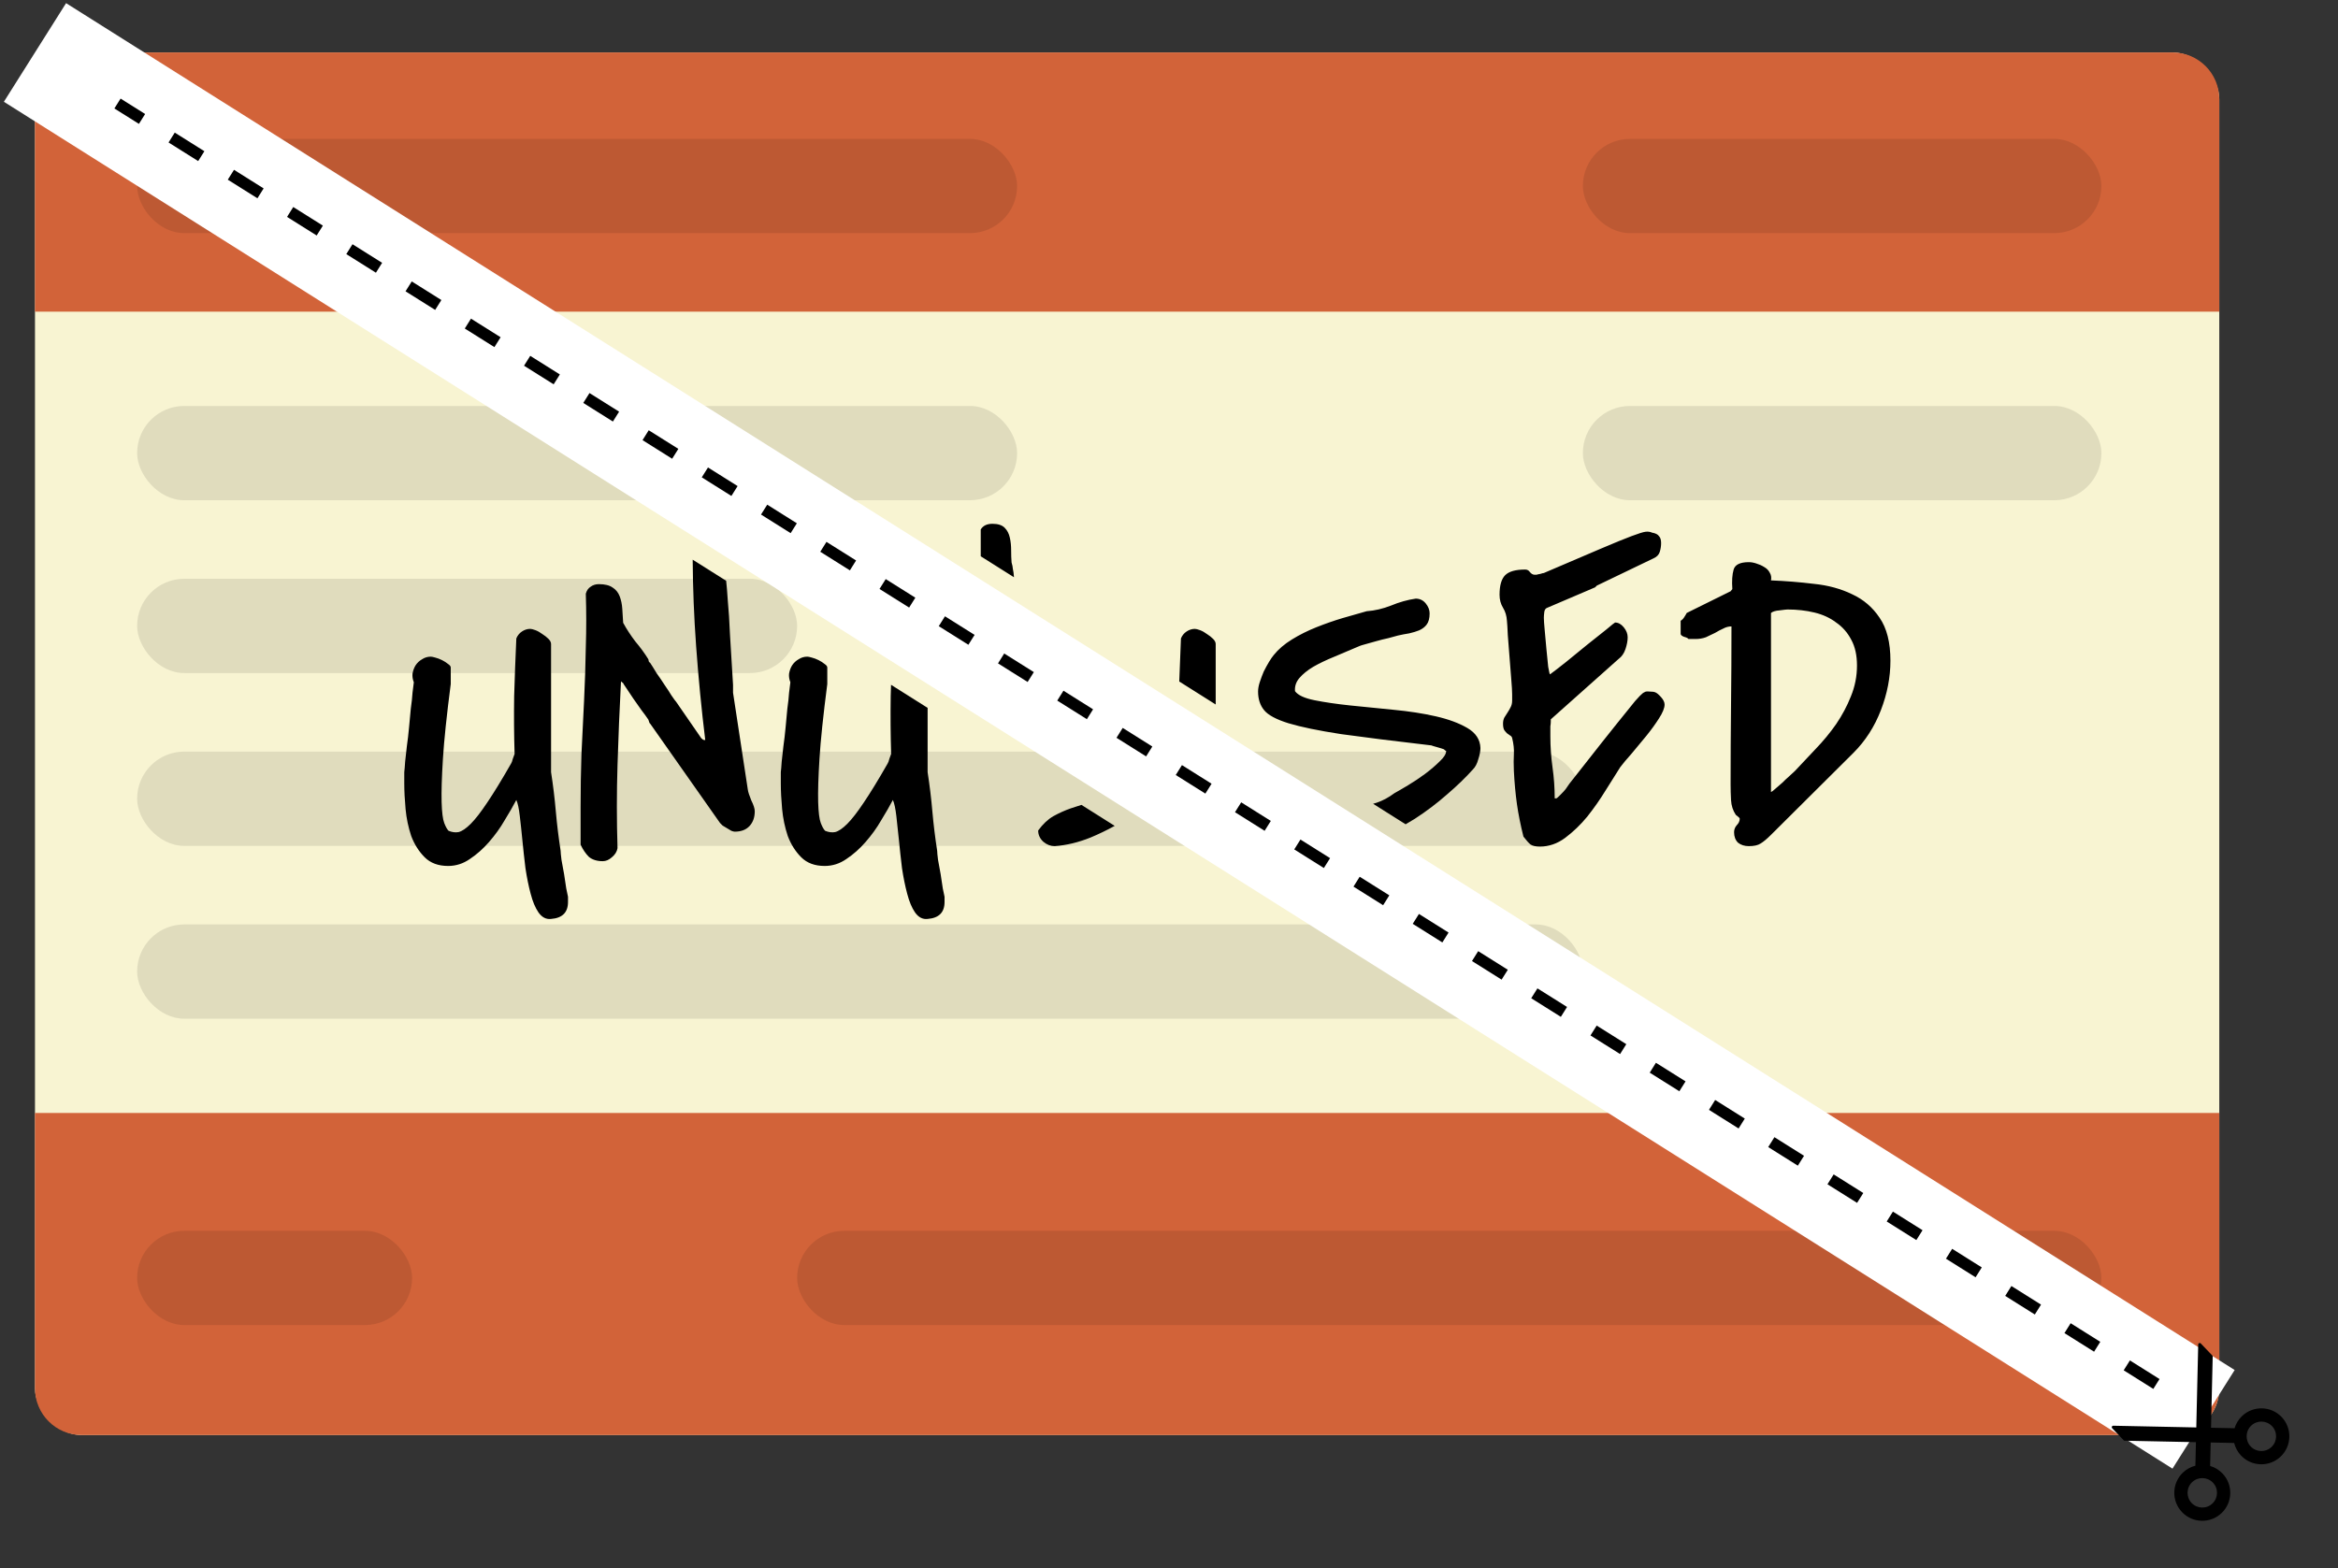 <svg width="401" height="269" viewBox="0 0 401 269" fill="none" xmlns="http://www.w3.org/2000/svg">
<rect x="0" y="0" width="401" height="269" fill="#333333" stroke="none"/>
<rect x="6" y="9" width="374.638" height="237.181" rx="8" fill="#F8F4D2"/>
<path d="M6 17C6 12.582 9.582 9 14 9H372.638C377.056 9 380.638 12.582 380.638 17V53.471H6V17Z" fill="#D26339"/>
<path d="M6 238.181C6 242.599 9.582 246.181 14 246.181H372.638C377.056 246.181 380.638 242.599 380.638 238.181V190.929H6V238.181Z" fill="#D26339"/>
<rect x="23.519" y="69.643" width="150.933" height="16.171" rx="8.086" fill="black" fill-opacity="0.1"/>
<rect x="23.519" y="23.824" width="150.933" height="16.171" rx="8.086" fill="black" fill-opacity="0.1"/>
<rect x="23.519" y="128.938" width="247.962" height="16.171" rx="8.086" fill="black" fill-opacity="0.1"/>
<rect x="23.519" y="158.586" width="247.962" height="16.171" rx="8.086" fill="black" fill-opacity="0.1"/>
<rect x="23.519" y="99.29" width="113.2" height="16.171" rx="8.086" fill="black" fill-opacity="0.1"/>
<rect x="23.519" y="211.143" width="47.167" height="16.171" rx="8.086" fill="black" fill-opacity="0.1"/>
<rect x="136.719" y="211.143" width="223.705" height="16.171" rx="8.086" fill="black" fill-opacity="0.1"/>
<rect x="271.481" y="69.643" width="88.943" height="16.171" rx="8.086" fill="black" fill-opacity="0.1"/>
<rect x="271.481" y="23.824" width="88.943" height="16.171" rx="8.086" fill="black" fill-opacity="0.1"/>
<path d="M377.943 243.486L6 9" stroke="white" stroke-width="20"/>
<path d="M369.857 237.421L20.15 17.759" stroke="black" stroke-width="2" stroke-dasharray="6 6"/>
<g clip-path="url(#clip0_876_4848)">
<path d="M376.694 244.878L362.453 244.583C362.23 244.578 362.108 244.848 362.263 245.01L364.239 247.075C364.285 247.123 364.349 247.153 364.414 247.153L376.634 247.406L376.539 251.44C375.762 251.638 375.023 252.03 374.402 252.624C372.487 254.456 372.42 257.498 374.253 259.412C376.085 261.327 379.126 261.394 381.04 259.561C382.955 257.729 383.022 254.688 381.19 252.774C380.585 252.142 379.85 251.712 379.069 251.485L379.164 247.459L383.192 247.543C383.392 248.361 383.804 249.112 384.387 249.719C386.219 251.633 389.26 251.7 391.174 249.868C393.089 248.036 393.156 244.995 391.324 243.08C389.492 241.166 386.451 241.099 384.536 242.931C383.915 243.525 383.491 244.246 383.259 245.014L379.224 244.932L379.509 232.712C379.51 232.645 379.485 232.582 379.439 232.534L377.461 230.466C377.306 230.304 377.031 230.41 377.026 230.638L376.694 244.878ZM379.549 254.348C380.512 255.355 380.477 256.958 379.47 257.921C378.464 258.884 376.861 258.848 375.898 257.842C374.935 256.836 374.97 255.233 375.976 254.27C376.983 253.307 378.586 253.342 379.549 254.348ZM389.681 244.652C390.644 245.659 390.609 247.262 389.602 248.225C388.596 249.188 386.993 249.153 386.03 248.146C385.067 247.14 385.102 245.537 386.108 244.574C387.115 243.611 388.718 243.646 389.681 244.652Z" fill="black"/>
</g>
<path fill-rule="evenodd" clip-rule="evenodd" d="M173.913 99.028L168.212 95.432C168.211 95.138 168.21 94.844 168.21 94.55V90.826C168.607 90.18 169.278 89.857 170.221 89.857C171.165 89.857 171.86 90.081 172.307 90.528C172.754 90.975 173.052 91.546 173.201 92.241C173.35 92.886 173.425 93.606 173.425 94.401C173.425 95.146 173.449 95.841 173.499 96.487C173.499 96.536 173.524 96.636 173.573 96.785C173.623 96.884 173.673 97.157 173.722 97.604C173.802 97.921 173.865 98.396 173.913 99.028ZM208.509 120.855L202.258 116.911C202.341 114.434 202.439 111.972 202.55 109.523C202.749 109.026 203.072 108.629 203.519 108.331C203.966 108.033 204.437 107.884 204.934 107.884C205.133 107.884 205.431 107.958 205.828 108.107C206.225 108.256 206.622 108.48 207.02 108.778C207.417 109.026 207.765 109.299 208.062 109.597C208.36 109.895 208.509 110.193 208.509 110.491V120.855ZM241.084 141.406L235.509 137.889C235.711 137.827 235.913 137.765 236.113 137.705C237.156 137.358 238.174 136.811 239.167 136.066C239.714 135.769 240.483 135.322 241.476 134.726C242.47 134.13 243.438 133.484 244.382 132.789C245.375 132.044 246.219 131.324 246.914 130.629C247.659 129.933 248.032 129.338 248.032 128.841C248.032 128.791 248.007 128.766 247.957 128.766C247.858 128.766 247.808 128.742 247.808 128.692L247.659 128.543C247.411 128.444 247.014 128.32 246.467 128.171C245.921 128.022 245.598 127.922 245.499 127.873C239.093 127.128 233.928 126.482 230.005 125.936C226.131 125.34 223.127 124.719 220.992 124.074C218.906 123.428 217.515 122.683 216.82 121.839C216.125 120.995 215.777 119.927 215.777 118.636C215.777 118.139 215.877 117.593 216.075 116.997C216.274 116.401 216.497 115.805 216.746 115.209C217.044 114.613 217.342 114.067 217.64 113.57C217.938 113.074 218.211 112.677 218.459 112.379C219.254 111.385 220.296 110.492 221.588 109.697C222.879 108.902 224.269 108.207 225.759 107.611C227.249 107.015 228.739 106.494 230.228 106.047C231.768 105.6 233.158 105.203 234.4 104.855C235.79 104.756 237.181 104.433 238.571 103.887C240.011 103.291 241.427 102.894 242.817 102.695C243.513 102.695 244.084 102.968 244.531 103.514C244.977 104.061 245.201 104.632 245.201 105.228C245.201 106.072 245.027 106.717 244.68 107.164C244.382 107.562 243.959 107.884 243.413 108.133C242.917 108.331 242.346 108.505 241.7 108.654C241.054 108.753 240.409 108.878 239.763 109.027C239.366 109.126 238.82 109.275 238.124 109.473C237.429 109.622 236.734 109.796 236.039 109.995C235.343 110.194 234.723 110.367 234.176 110.516C233.63 110.665 233.307 110.765 233.208 110.814C231.669 111.46 230.204 112.081 228.813 112.677C227.472 113.223 226.28 113.794 225.238 114.39C224.244 114.986 223.45 115.631 222.854 116.327C222.308 116.972 222.059 117.692 222.109 118.487V118.561C222.606 119.257 223.723 119.778 225.461 120.126C227.199 120.473 229.235 120.771 231.569 121.019C233.953 121.268 236.436 121.516 239.018 121.764C241.65 122.013 244.059 122.385 246.244 122.882C248.429 123.378 250.241 124.049 251.682 124.893C253.122 125.737 253.867 126.879 253.916 128.32C253.916 128.866 253.792 129.511 253.544 130.256C253.345 131.001 253.047 131.572 252.65 131.97C251.409 133.36 249.919 134.8 248.181 136.29C246.492 137.78 244.655 139.17 242.668 140.461C242.145 140.788 241.617 141.103 241.084 141.406ZM260.174 137.929C260.422 139.667 260.794 141.529 261.291 143.516C261.787 144.161 262.185 144.608 262.483 144.856C262.83 145.105 263.377 145.229 264.122 145.229C265.661 145.229 267.101 144.732 268.442 143.739C269.832 142.696 271.099 141.479 272.241 140.089C273.383 138.649 274.426 137.159 275.37 135.62C276.363 134.03 277.207 132.69 277.902 131.597C278.349 131.001 278.995 130.231 279.839 129.288C280.683 128.295 281.527 127.277 282.372 126.234C283.216 125.191 283.936 124.198 284.532 123.254C285.177 122.261 285.5 121.466 285.5 120.87C285.5 120.473 285.302 120.051 284.904 119.604C284.507 119.157 284.184 118.884 283.936 118.785C283.737 118.685 283.39 118.636 282.893 118.636C282.446 118.586 282.148 118.636 281.999 118.785C281.9 118.785 281.652 118.983 281.254 119.381C280.907 119.778 280.634 120.076 280.435 120.275C278.101 123.155 276.189 125.539 274.699 127.426C273.209 129.313 272.017 130.827 271.124 131.97C270.23 133.112 269.584 133.931 269.187 134.428C268.839 134.924 268.616 135.247 268.516 135.396C268.318 135.644 268.02 135.967 267.623 136.364C267.225 136.762 267.002 136.96 266.952 136.96H266.654C266.654 135.173 266.53 133.41 266.282 131.672C266.033 129.884 265.909 128.096 265.909 126.308V125.563V124.595C265.959 124.297 265.984 124.024 265.984 123.776V123.403L277.604 113.049C278.15 112.652 278.548 112.081 278.796 111.336C279.044 110.591 279.169 109.92 279.169 109.324C279.169 108.729 278.945 108.157 278.498 107.611C278.051 107.065 277.555 106.792 277.008 106.792C276.959 106.792 276.462 107.189 275.519 107.984C274.575 108.729 273.482 109.598 272.241 110.591C270.999 111.584 269.783 112.577 268.591 113.57C267.399 114.514 266.53 115.184 265.984 115.582L265.909 115.656H265.835C265.785 115.656 265.686 115.234 265.537 114.39C265.438 113.496 265.338 112.503 265.239 111.41C265.14 110.268 265.04 109.176 264.941 108.133C264.842 107.09 264.792 106.37 264.792 105.972C264.792 105.724 264.817 105.401 264.866 105.004C264.916 104.607 265.09 104.358 265.388 104.259L273.582 100.758L273.88 100.46L283.638 95.767C284.184 95.519 284.532 95.147 284.681 94.65C284.83 94.153 284.904 93.657 284.904 93.16C284.904 92.614 284.78 92.217 284.532 91.968C284.333 91.67 283.936 91.472 283.34 91.372C283.042 91.223 282.67 91.174 282.223 91.223C281.825 91.273 281.031 91.521 279.839 91.968C278.647 92.415 276.884 93.135 274.55 94.129C272.216 95.122 268.963 96.512 264.792 98.3C264.693 98.3 264.494 98.35 264.196 98.449C263.898 98.499 263.675 98.548 263.526 98.598H263.228C262.93 98.598 262.657 98.449 262.408 98.151C262.21 97.853 261.936 97.704 261.589 97.704C259.95 97.704 258.808 98.027 258.162 98.672C257.517 99.318 257.194 100.435 257.194 102.024C257.194 102.869 257.393 103.614 257.79 104.259C258.187 104.905 258.411 105.65 258.46 106.494C258.51 106.941 258.56 107.76 258.609 108.952C258.709 110.144 258.808 111.41 258.907 112.751C259.007 114.092 259.106 115.358 259.205 116.55C259.304 117.742 259.354 118.586 259.354 119.083V120.2C259.354 120.647 259.255 121.044 259.056 121.392C258.907 121.69 258.733 121.988 258.535 122.286C258.386 122.534 258.212 122.807 258.013 123.105C257.864 123.403 257.79 123.751 257.79 124.148C257.79 124.645 257.864 125.017 258.013 125.265C258.162 125.464 258.311 125.638 258.46 125.787C258.659 125.936 258.833 126.06 258.982 126.159C259.18 126.259 259.304 126.408 259.354 126.606C259.602 127.599 259.702 128.518 259.652 129.362C259.602 130.157 259.602 131.125 259.652 132.267C259.751 134.254 259.925 136.141 260.174 137.929ZM297.419 142.771C297.419 142.324 297.568 141.926 297.866 141.579C298.213 141.231 298.387 140.859 298.387 140.461C298.387 140.362 298.288 140.238 298.089 140.089C297.89 139.94 297.766 139.841 297.717 139.791C297.22 139.046 296.947 138.202 296.897 137.258C296.848 136.315 296.823 135.421 296.823 134.577C296.823 130.008 296.848 125.489 296.897 121.019C296.947 116.55 296.972 112.031 296.972 107.462C296.475 107.462 296.003 107.586 295.556 107.835C295.109 108.033 294.638 108.282 294.141 108.58C293.644 108.828 293.123 109.076 292.577 109.324C292.031 109.523 291.435 109.622 290.789 109.622H289.597C289.498 109.473 289.25 109.349 288.852 109.25C288.455 109.101 288.256 108.927 288.256 108.729V106.494C288.505 106.345 288.703 106.146 288.852 105.898C289.051 105.6 289.2 105.352 289.299 105.153L296.823 101.429L297.121 101.056C297.021 99.666 297.096 98.548 297.344 97.704C297.592 96.86 298.462 96.438 299.951 96.438C300.349 96.438 300.771 96.512 301.218 96.661C301.714 96.81 302.161 97.009 302.558 97.257C303.005 97.505 303.328 97.828 303.527 98.225C303.775 98.623 303.85 99.07 303.75 99.566C306.233 99.666 308.692 99.864 311.125 100.162C313.558 100.41 315.743 101.006 317.68 101.95C319.617 102.844 321.181 104.185 322.373 105.972C323.614 107.76 324.235 110.218 324.235 113.347C324.235 116.178 323.689 119.008 322.596 121.839C321.504 124.669 319.94 127.103 317.903 129.139L303.75 143.218C303.055 143.913 302.459 144.409 301.963 144.707C301.516 145.005 300.845 145.154 299.951 145.154C299.206 145.154 298.586 144.956 298.089 144.558C297.642 144.111 297.419 143.516 297.419 142.771ZM304.048 135.694L303.75 135.88V105.153C304.048 104.905 304.545 104.756 305.24 104.706C305.985 104.607 306.432 104.557 306.581 104.557C308.22 104.557 309.759 104.731 311.199 105.079C312.639 105.426 313.881 105.997 314.924 106.792C316.016 107.537 316.885 108.53 317.531 109.771C318.177 110.963 318.499 112.428 318.499 114.166C318.499 116.004 318.152 117.767 317.457 119.455C316.811 121.094 315.967 122.683 314.924 124.223C313.881 125.712 312.714 127.128 311.423 128.468C310.181 129.809 308.989 131.076 307.847 132.267C307.599 132.516 307.276 132.814 306.879 133.161C306.482 133.509 306.084 133.881 305.687 134.279C305.29 134.626 304.917 134.949 304.57 135.247C304.272 135.495 304.098 135.644 304.048 135.694Z" fill="black"/>
<path fill-rule="evenodd" clip-rule="evenodd" d="M185.483 138.079L191.187 141.678C189.848 142.415 188.478 143.077 187.075 143.664C184.989 144.509 182.928 145.005 180.892 145.154C180.197 145.154 179.551 144.906 178.955 144.409C178.359 143.863 178.061 143.218 178.061 142.473C178.856 141.38 179.725 140.561 180.669 140.014C181.662 139.468 182.655 139.021 183.648 138.674C184.269 138.467 184.88 138.269 185.483 138.079ZM152.828 117.478L159.099 121.434V132.466C159.447 134.7 159.72 136.96 159.918 139.244C160.117 141.479 160.39 143.714 160.738 145.948C160.738 146.197 160.787 146.718 160.887 147.513C161.036 148.257 161.185 149.077 161.334 149.971C161.483 150.865 161.607 151.684 161.706 152.429C161.855 153.174 161.954 153.646 162.004 153.844V154.738C162.004 156.526 161.036 157.494 159.099 157.643C158.255 157.743 157.535 157.37 156.939 156.526C156.392 155.731 155.945 154.664 155.598 153.323C155.25 152.032 154.952 150.567 154.704 148.928C154.505 147.289 154.332 145.7 154.183 144.161C154.034 142.621 153.885 141.231 153.736 139.989C153.587 138.698 153.388 137.779 153.14 137.233C152.593 138.276 151.923 139.443 151.128 140.734C150.384 142.025 149.49 143.267 148.447 144.458C147.454 145.601 146.361 146.569 145.169 147.364C144.027 148.158 142.786 148.555 141.445 148.555C139.756 148.555 138.415 148.059 137.422 147.066C136.429 146.072 135.659 144.856 135.113 143.416C134.616 141.926 134.294 140.386 134.145 138.797C133.996 137.158 133.921 135.693 133.921 134.402V132.466C133.971 132.068 134.021 131.472 134.07 130.678C134.169 129.883 134.269 128.989 134.368 127.996C134.517 126.953 134.641 125.886 134.741 124.793C134.84 123.651 134.939 122.583 135.039 121.59C135.188 120.547 135.287 119.628 135.337 118.834L135.56 117.046C135.361 116.549 135.287 116.053 135.337 115.556C135.436 115.01 135.61 114.538 135.858 114.141C136.156 113.694 136.528 113.346 136.975 113.098C137.422 112.8 137.919 112.651 138.465 112.651C138.614 112.651 138.862 112.701 139.21 112.8C139.607 112.899 140.005 113.048 140.402 113.247C140.799 113.446 141.147 113.669 141.445 113.917C141.743 114.116 141.892 114.315 141.892 114.513V117.344C141.196 122.707 140.749 126.978 140.551 130.156C140.352 133.335 140.278 135.818 140.327 137.605C140.377 139.343 140.526 140.535 140.774 141.181C141.023 141.826 141.271 142.273 141.519 142.522C142.115 142.77 142.686 142.845 143.232 142.745C143.828 142.596 144.524 142.124 145.318 141.33C146.113 140.535 147.056 139.319 148.149 137.68C149.291 135.991 150.657 133.757 152.246 130.976C152.345 130.827 152.444 130.554 152.544 130.156C152.693 129.759 152.792 129.486 152.842 129.337C152.742 126.059 152.718 122.757 152.767 119.43C152.787 118.778 152.807 118.127 152.828 117.478ZM118.805 96.013L124.546 99.635C124.642 100.473 124.738 101.633 124.833 103.116C124.982 104.656 125.107 106.593 125.206 108.927C125.355 111.261 125.529 114.116 125.727 117.493V118.834L128.26 135.445C128.31 135.842 128.508 136.463 128.856 137.307C129.253 138.102 129.452 138.723 129.452 139.17C129.452 140.213 129.154 141.057 128.558 141.702C127.962 142.348 127.118 142.671 126.025 142.671C125.876 142.671 125.678 142.621 125.429 142.522L124.684 142.075L123.939 141.628L123.493 141.181L111.5 124.123C111.45 124.123 111.4 124.048 111.351 123.899C111.301 123.701 111.251 123.552 111.202 123.452C110.904 123.005 110.506 122.459 110.01 121.813C109.513 121.118 109.041 120.448 108.595 119.802C108.148 119.107 107.75 118.511 107.403 118.014C107.055 117.518 106.881 117.245 106.881 117.195L106.509 116.897C106.26 121.615 106.062 126.382 105.913 131.199C105.764 135.967 105.764 140.734 105.913 145.501C105.814 146.097 105.491 146.619 104.944 147.066C104.448 147.513 103.926 147.736 103.38 147.736C102.387 147.736 101.592 147.488 100.996 146.991C100.45 146.445 99.978 145.75 99.581 144.905V138.425C99.581 135.395 99.631 132.366 99.73 129.337C99.879 126.258 100.028 123.204 100.177 120.175C100.326 117.096 100.425 114.042 100.475 111.012C100.574 107.933 100.574 104.879 100.475 101.85C100.624 101.304 100.897 100.906 101.294 100.658C101.692 100.36 102.164 100.211 102.71 100.211C103.753 100.211 104.547 100.41 105.093 100.807C105.64 101.155 106.037 101.651 106.285 102.297C106.534 102.943 106.683 103.663 106.732 104.457L106.881 106.841C107.477 107.933 108.172 109.001 108.967 110.044C109.811 111.037 110.556 112.055 111.202 113.098C111.202 113.148 111.226 113.272 111.276 113.471C111.375 113.62 111.45 113.694 111.5 113.694C111.798 114.141 112.17 114.737 112.617 115.482C113.114 116.177 113.585 116.872 114.032 117.567C114.479 118.213 114.852 118.784 115.15 119.281L115.671 120.026L115.969 120.398L120.289 126.655C120.488 126.854 120.662 126.953 120.811 126.953H120.96C120.314 121.689 119.793 116.326 119.396 110.863C119.034 105.851 118.837 100.901 118.805 96.013ZM86.545 140.734C87.34 139.443 88.01 138.276 88.557 137.233C88.805 137.779 89.004 138.698 89.153 139.989C89.302 141.231 89.451 142.621 89.6 144.161C89.749 145.7 89.922 147.289 90.121 148.928C90.369 150.567 90.667 152.032 91.015 153.323C91.362 154.664 91.809 155.731 92.356 156.526C92.951 157.37 93.672 157.743 94.516 157.643C96.453 157.494 97.421 156.526 97.421 154.738V153.844C97.371 153.646 97.272 153.174 97.123 152.429C97.024 151.684 96.9 150.865 96.751 149.971C96.602 149.077 96.453 148.257 96.304 147.513C96.204 146.718 96.155 146.197 96.155 145.948C95.807 143.714 95.534 141.479 95.335 139.244C95.137 136.96 94.864 134.7 94.516 132.466V110.491C94.516 110.193 94.367 109.895 94.069 109.597C93.771 109.299 93.423 109.026 93.026 108.778C92.629 108.48 92.231 108.256 91.834 108.107C91.437 107.958 91.139 107.884 90.94 107.884C90.444 107.884 89.972 108.033 89.525 108.331C89.078 108.629 88.755 109.026 88.557 109.523C88.408 112.8 88.284 116.103 88.184 119.43C88.135 122.757 88.159 126.059 88.259 129.337C88.209 129.486 88.11 129.759 87.961 130.156C87.861 130.554 87.762 130.827 87.663 130.976C86.074 133.757 84.708 135.991 83.566 137.68C82.473 139.319 81.53 140.535 80.735 141.33C79.941 142.124 79.245 142.596 78.649 142.745C78.103 142.845 77.532 142.77 76.936 142.522C76.688 142.273 76.439 141.826 76.191 141.181C75.943 140.535 75.794 139.343 75.744 137.605C75.695 135.818 75.769 133.335 75.968 130.156C76.166 126.978 76.613 122.707 77.309 117.344V114.513C77.309 114.315 77.16 114.116 76.862 113.917C76.564 113.669 76.216 113.446 75.819 113.247C75.421 113.048 75.024 112.899 74.627 112.8C74.279 112.701 74.031 112.651 73.882 112.651C73.336 112.651 72.839 112.8 72.392 113.098C71.945 113.346 71.573 113.694 71.275 114.141C71.027 114.538 70.853 115.01 70.753 115.556C70.704 116.053 70.778 116.549 70.977 117.046L70.753 118.834C70.704 119.628 70.605 120.547 70.456 121.59C70.356 122.583 70.257 123.651 70.157 124.793C70.058 125.886 69.934 126.953 69.785 127.996C69.686 128.989 69.586 129.883 69.487 130.678C69.438 131.472 69.388 132.068 69.338 132.466V134.402C69.338 135.693 69.413 137.158 69.562 138.797C69.711 140.386 70.033 141.926 70.53 143.416C71.076 144.856 71.846 146.072 72.839 147.066C73.832 148.059 75.173 148.555 76.862 148.555C78.203 148.555 79.444 148.158 80.586 147.364C81.778 146.569 82.871 145.601 83.864 144.458C84.907 143.267 85.8 142.025 86.545 140.734Z" fill="black"/>
<defs>
<clipPath id="clip0_876_4848">
<rect width="32.343" height="32.343" fill="white" transform="translate(377.395 269) rotate(-133.74)"/>
</clipPath>
</defs>
</svg>
